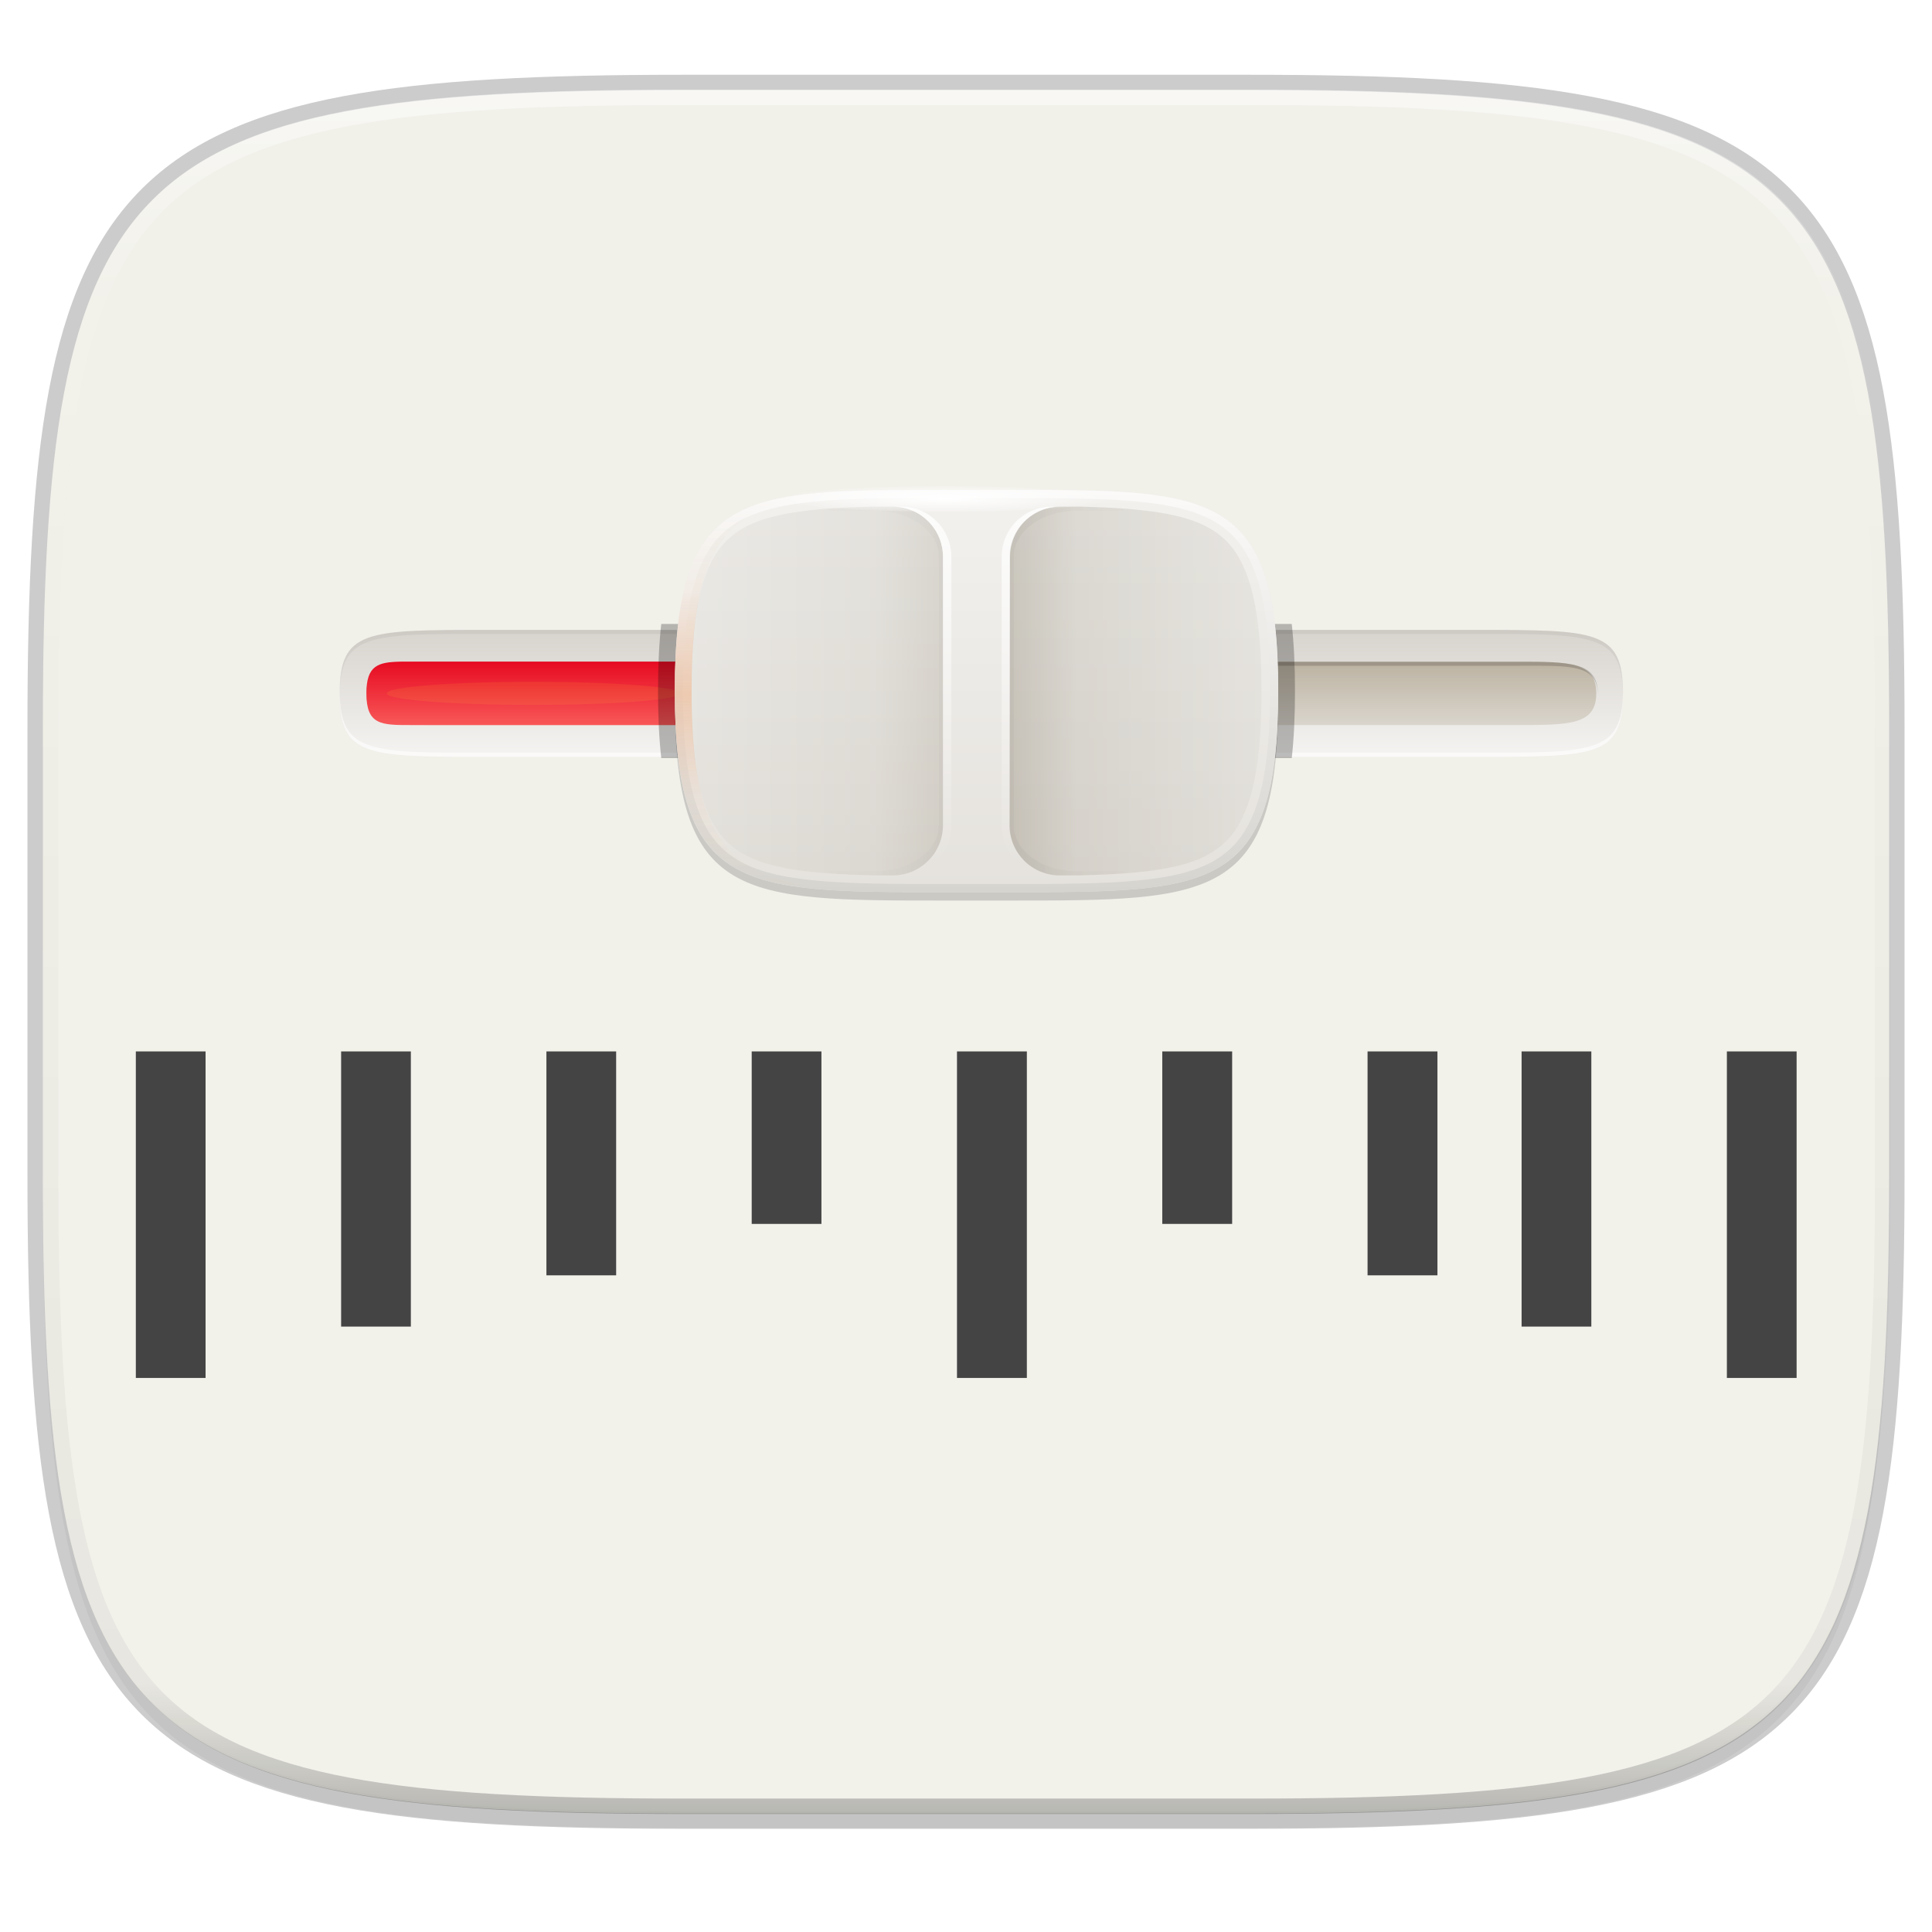 <svg xmlns="http://www.w3.org/2000/svg" xmlns:xlink="http://www.w3.org/1999/xlink" width="256" height="256" version="1.1">
 <defs>
  <linearGradient id="linearGradient2390">
   <stop style="stop-color:#e70b22" offset="0"/>
   <stop style="stop-color:#f85858" offset="1"/>
  </linearGradient>
  <linearGradient id="linearGradient4382">
   <stop offset="0" style="stop-color:#fff"/>
   <stop offset="1" style="stop-color:#fff;stop-opacity:0"/>
  </linearGradient>
  <linearGradient id="linearGradient4293">
   <stop offset="0"/>
   <stop offset="1" style="stop-opacity:0"/>
  </linearGradient>
  <linearGradient id="linearGradient4259">
   <stop offset="0" style="stop-color:#d9d6d0"/>
   <stop offset=".736" style="stop-color:#bdb8ad"/>
   <stop offset="1" style="stop-color:#938a79"/>
  </linearGradient>
  <linearGradient id="linearGradient4043">
   <stop offset="0" style="stop-color:#a4967d"/>
   <stop offset="1" style="stop-color:#cdc6ba"/>
  </linearGradient>
  <linearGradient id="linearGradient3822">
   <stop offset="0" style="stop-color:#d7d3cd"/>
   <stop offset="1" style="stop-color:#f4f3f1"/>
  </linearGradient>
  <linearGradient id="linearGradient3797">
   <stop offset="0" style="stop-color:#e5e2dd"/>
   <stop offset="1" style="stop-color:#f2f1ee"/>
  </linearGradient>
  <linearGradient id="linearGradient3838-0">
   <stop offset="0" style="stop-color:#d6d4cf"/>
   <stop offset="1" style="stop-color:#fbfaf9"/>
  </linearGradient>
  <clipPath id="clipPath4200" clipPathUnits="userSpaceOnUse">
   <rect width="104" height="16" x="128" y="116" style="fill:#ff00ff"/>
  </clipPath>
  <clipPath id="clipPath4277" clipPathUnits="userSpaceOnUse">
   <path d="m 167.47,132 c -7.264,0.184 -12.351,0.786 -15.469,2.656 -2.111,1.266 -3.515,3.044 -4.531,6.094 -1.016,3.05 -1.531,7.357 -1.531,13.25 0,5.893 0.515,10.201 1.531,13.25 1.016,3.05 2.421,4.827 4.531,6.094 3.166,1.899 8.333,2.485 15.781,2.656 h 2.22 c 3.324,0 6,-2.676 6,-6 v -32 c 0,-3.324 -2.676,-6 -6,-6 h -2.531 z" style="opacity:0.5;fill:#ff00ff"/>
  </clipPath>
  <radialGradient id="radialGradient4519" cx="177.85" cy="122.09" r="2.69" gradientTransform="matrix(1,0,0,7.402,0,-781.59)" gradientUnits="userSpaceOnUse">
   <stop offset="0" style="stop-color:#fff"/>
   <stop offset="1" style="stop-color:#fff;stop-opacity:0"/>
  </radialGradient>
  <filter id="filter4525" width="1.16" height="1.24" x="-.08" y="-.12">
   <feGaussianBlur stdDeviation="2.4"/>
  </filter>
  <filter id="filter4533" width="1.32" height="1.48" x="-.16" y="-.24">
   <feGaussianBlur stdDeviation="4.8"/>
  </filter>
  <linearGradient id="linearGradient4989" x1="192" x2="192" y1="124.34" y2="99.823" gradientUnits="userSpaceOnUse" spreadMethod="reflect">
   <stop offset="0" style="stop-color:#f18137"/>
   <stop offset=".5" style="stop-color:#f18137;stop-opacity:0.15"/>
   <stop offset="1" style="stop-color:#f1a737;stop-opacity:0"/>
  </linearGradient>
  <linearGradient id="linearGradient1108" x1="296" x2="296" y1="-212" y2="236" gradientUnits="userSpaceOnUse" xlink:href="#linearGradient1013"/>
  <linearGradient id="linearGradient1013">
   <stop style="stop-color:#ffffff" offset="0"/>
   <stop offset=".125" style="stop-color:#ffffff;stop-opacity:0.098"/>
   <stop offset=".925" style="stop-color:#000000;stop-opacity:0.098"/>
   <stop style="stop-color:#000000;stop-opacity:0.498" offset="1"/>
  </linearGradient>
  <clipPath id="clipPath1082" clipPathUnits="userSpaceOnUse">
   <path style="fill:#8c59d9" d="M 361.938,-212 C 507.235,-212 528,-191.287 528,-46.125 V 70.125 C 528,215.286 507.235,236 361.938,236 H 214.062 C 68.765,236 48,215.286 48,70.125 V -46.125 C 48,-191.287 68.765,-212 214.062,-212 Z"/>
  </clipPath>
  <filter id="filter1015" width="1.046" height="1.05" x="-.02" y="-.03" style="color-interpolation-filters:sRGB">
   <feGaussianBlur stdDeviation="2.32"/>
  </filter>
  <filter style="color-interpolation-filters:sRGB" id="filter5228-9-4" width="1.101" height="2.793" x="-.05" y="-.9">
   <feGaussianBlur stdDeviation="2.155"/>
  </filter>
  <clipPath id="clipPath4022-0" clipPathUnits="userSpaceOnUse">
   <path d="m 96,92 c -16,0 -24,0 -24,8 0,8 8,8 24,8 h 320 c 16,0 24,0 24,-8 0,-8 -8,-8 -24,-8 z" style="fill:#ff00ff"/>
  </clipPath>
  <filter id="filter4030-8">
   <feGaussianBlur stdDeviation="1.04"/>
  </filter>
  <linearGradient id="linearGradient7955" x1="176.65" x2="176.65" y1="75.433" y2="122.95" gradientTransform="matrix(0.485,0,0,0.383,-2.264,255.718)" gradientUnits="userSpaceOnUse" xlink:href="#linearGradient3822"/>
  <linearGradient id="linearGradient7957" x1="176.52" x2="176.52" y1="87.922" y2="111.97" gradientTransform="matrix(0.484,0,0,0.382,-2.243,255.867)" gradientUnits="userSpaceOnUse" xlink:href="#linearGradient4043"/>
  <linearGradient id="linearGradient7961" x1="176.52" x2="176.52" y1="87.922" y2="111.97" gradientTransform="matrix(0.269,0,0,0.382,13.251,255.867)" gradientUnits="userSpaceOnUse" xlink:href="#linearGradient2390"/>
  <linearGradient id="linearGradient8099" x1="192" x2="192" y1="148" y2="100" gradientUnits="userSpaceOnUse" xlink:href="#linearGradient3797"/>
  <linearGradient id="linearGradient8101" x1="145.94" x2="176" y1="124" y2="124" gradientUnits="userSpaceOnUse" xlink:href="#linearGradient4259"/>
  <linearGradient id="linearGradient8103" x1="176" x2="160" y1="162" y2="162" gradientUnits="userSpaceOnUse" xlink:href="#linearGradient4293"/>
  <linearGradient id="linearGradient8105" x1="192" x2="192" y1="148" y2="100" gradientUnits="userSpaceOnUse" xlink:href="#linearGradient3838-0"/>
  <linearGradient id="linearGradient8107" x1="145.94" x2="176" y1="124" y2="124" gradientUnits="userSpaceOnUse" xlink:href="#linearGradient4259"/>
  <linearGradient id="linearGradient8109" x1="176" x2="160" y1="162" y2="162" gradientUnits="userSpaceOnUse" xlink:href="#linearGradient4293"/>
  <linearGradient id="linearGradient8111" x1="176.68" x2="176.68" y1="102.4" y2="144.81" gradientUnits="userSpaceOnUse" xlink:href="#linearGradient4382"/>
  <linearGradient id="linearGradient8113" x1="176.68" x2="176.68" y1="102.4" y2="144.81" gradientTransform="matrix(-1,0,0,1,360,0)" gradientUnits="userSpaceOnUse" xlink:href="#linearGradient4382"/>
  <radialGradient id="radialGradient8115" cx="177.85" cy="122.09" r="2.69" gradientTransform="matrix(1,0,0,7.402,0,-781.59)" gradientUnits="userSpaceOnUse" xlink:href="#radialGradient4519"/>
  <linearGradient id="linearGradient8117" x1="192" x2="192" y1="124.34" y2="99.823" gradientUnits="userSpaceOnUse" spreadMethod="reflect" xlink:href="#linearGradient4989"/>
 </defs>
 <g transform="translate(0,-220)">
  <g transform="translate(0,252)">
   <path style="opacity:0.2;fill:none;stroke:#000000;stroke-width:4.077;stroke-linecap:round;stroke-linejoin:round" d="m 165.685,-20.053 c 74.056,0 84.639,10.557 84.639,84.544 v 59.251 c 0,73.986 -10.584,84.544 -84.639,84.544 H 90.315 c -74.056,0 -84.639,-10.557 -84.639,-84.544 V 64.491 c 0,-73.987 10.584,-84.544 84.639,-84.544 z"/>
   <path style="opacity:0.2;filter:url(#filter1015)" d="m 188.969,46 c 72.649,0 83.031,10.357 83.031,82.938 v 58.125 c 0,72.581 -10.383,82.938 -83.031,82.938 h -73.938 C 42.383,270 32,259.643 32,187.062 v -58.125 c 0,-72.581 10.383,-82.938 83.031,-82.938 z" transform="matrix(1.019,0,0,1.019,-26.944,-64.905)"/>
   <path d="m 165.685,-20.053 c 74.056,0 84.639,10.557 84.639,84.544 v 59.251 c 0,73.986 -10.584,84.544 -84.639,84.544 H 90.315 c -74.056,0 -84.639,-10.557 -84.639,-84.544 V 64.491 c 0,-73.987 10.584,-84.544 84.639,-84.544 z" style="fill:#f1f0e9"/>
   <path style="opacity:0.5;fill:none;stroke:url(#linearGradient1108);stroke-width:8;stroke-linecap:round;stroke-linejoin:round" d="M 361.938,-212 C 507.235,-212 528,-191.287 528,-46.125 V 70.125 C 528,215.286 507.235,236 361.938,236 H 214.062 C 68.765,236 48,215.286 48,70.125 V -46.125 C 48,-191.287 68.765,-212 214.062,-212 Z" clip-path="url(#clipPath1082)" transform="matrix(0.51,0,0,0.51,-18.789,88)"/>
   <path d="m 90.242,207.995 c -74.056,0 -84.639,-10.557 -84.639,-84.544 V 93.826 H 250.251 v 29.625 c 0,73.986 -10.584,84.544 -84.639,84.544 z" style="opacity:0.05;fill:#ffffff"/>
  </g>
  <g transform="matrix(0.914,0,0,0.914,18.735,43.126)">
   <path style="fill:url(#linearGradient7955)" d="M 50.062,284.839 H 193.474 c 17.442,0 21.318,0 21.318,9.196 0,9.196 -3.876,9.196 -21.318,9.196 H 50.062 c -17.442,0 -21.318,0 -21.318,-9.196 0,-9.196 3.876,-9.196 21.318,-9.196 z"/>
   <path style="opacity:0.6;fill:#ffffff" d="m 28.744,293.748 c -9.28e-4,0.096 0,0.19 0,0.287 0,9.196 3.876,9.196 21.318,9.196 H 193.474 c 17.442,0 21.318,0 21.318,-9.196 0,-0.098 0,-0.192 0,-0.287 -0.083,8.906 -4.061,8.909 -21.318,8.909 H 50.062 c -17.256,0 -21.235,0 -21.318,-8.909 z"/>
   <path style="opacity:0.05" d="m 50.062,284.839 c -17.442,0 -21.318,0 -21.318,9.196 0,0.098 -9.28e-4,0.192 0,0.287 0.083,-8.906 4.062,-8.909 21.318,-8.909 H 193.474 c 17.256,0 21.235,0.002 21.318,8.909 0,-0.096 0,-0.19 0,-0.287 0,-9.196 -3.876,-9.196 -21.318,-9.196 z"/>
   <path d="m 44.248,289.437 c -7.752,0 -11.628,0 -11.628,4.598 0,4.598 3.876,4.598 11.628,4.598 H 199.288 c 7.752,0 11.628,0 11.628,-4.598 0,-4.598 -3.876,-4.598 -11.628,-4.598 z" style="opacity:0.6;fill:url(#linearGradient7957)"/>
   <path d="m 108,84 c -36,0 -44,0 -44,16 0,16 8,16 44,16 h 296 c 36,0 44,0 44,-16 0,-16 -8,-16 -44,-16 z M 90.375,93 C 92.125,92.984 94,93 96,93 h 320 c 16,0 24,-0.5 24,7.5 0,8 -8,7.5 -24,7.5 H 96 c -16,0 -24,0.5 -24,-7.5 0,-7 6.125,-7.391 18.375,-7.5 z" clip-path="url(#clipPath4022-0)" transform="matrix(0.485,0,0,0.575,-2.264,236.56)" style="opacity:0.4;filter:url(#filter4030-8)"/>
   <path style="fill:url(#linearGradient7961)" d="m 37.566,289.437 c -3.297,0.063 -4.946,0.575 -4.946,4.598 0,4.598 2.153,4.598 6.46,4.598 h 38.912 v -9.196 h -38.912 c -0.538,0 -1.043,-0.009 -1.514,0 z"/>
   <path d="m 180.09,123.42 a 50.987,2.884 0 1 1 -101.97,0 50.987,2.884 0 1 1 101.97,0 z" transform="matrix(0.416,0,0,0.575,3.095,223.067)" style="opacity:0.3;fill:#fff229;filter:url(#filter5228-9-4)"/>
   <g transform="matrix(1.215,0,0,1.215,-97.631,143.037)">
    <path d="m 176,101 h 8 c 24,0 32,0 32,24 0,24 -8,24 -32,24 h -8 c -24,0 -32,0 -32,-24 0,-24 8,-24 32,-24 z" style="opacity:0.4;filter:url(#filter4525)"/>
    <path d="m 176,100 h 8 c 24,0 32,0 32,24 0,24 -8,24 -32,24 h -8 c -24,0 -32,0 -32,-24 0,-24 8,-24 32,-24 z" clip-path="url(#clipPath4200)" style="opacity:0.5;stroke:#000000;stroke-width:4;filter:url(#filter4533)"/>
    <path style="fill:url(#linearGradient8099)" d="m 176,100 h 8 c 24,0 32,0 32,24 0,24 -8,24 -32,24 h -8 c -24,0 -32,0 -32,-24 0,-24 8,-24 32,-24 z"/>
    <g style="opacity:0.5">
     <path d="m 167.47,102 c -7.27,0.18 -12.35,0.79 -15.47,2.66 -2.11,1.26 -3.51,3.04 -4.53,6.09 -1.02,3.05 -1.53,7.36 -1.53,13.25 0,5.89 0.51,10.2 1.53,13.25 1.02,3.05 2.42,4.83 4.53,6.09 3.17,1.9 8.33,2.49 15.78,2.66 H 170 c 3.32,0 6,-2.68 6,-6 v -32 c 0,-3.32 -2.68,-6 -6,-6 z" style="opacity:0.5;fill:url(#linearGradient8101)"/>
     <path d="m 164.65,132 c -9.665,0.184 -16.434,0.786 -20.582,2.656 -2.808,1.266 -4.677,3.044 -6.029,6.094 -1.36,3.05 -2.04,7.36 -2.04,13.25 0,5.893 0.685,10.201 2.037,13.25 1.353,3.05 3.221,4.827 6.029,6.094 4.212,1.899 11.088,2.485 20.998,2.656 h 2.952 c 4.43,0 7.99,-2.68 7.99,-6 v -32 c 0,-3.324 -3.561,-6 -7.983,-6 h -3.368 z" clip-path="url(#clipPath4277)" transform="translate(0,-30)" style="opacity:0.2;fill:none;stroke:url(#linearGradient8103);filter:url(#filter4289)"/>
    </g>
    <path d="m 176,100 c -24,0 -32,0 -32,24 0,24 8,24 32,24 h 8 c 24,0 32,0 32,-24 0,-24 -8,-24 -32,-24 z m -4.31,0.97 c 1.37,-0.01 2.81,0 4.31,0 h 8 c 12,0 19.89,0.11 24.5,2.87 2.3,1.39 3.87,3.39 4.94,6.6 1.07,3.21 1.59,7.61 1.59,13.56 0,5.95 -0.52,10.35 -1.59,13.56 -1.07,3.21 -2.64,5.21 -4.94,6.6 -4.61,2.76 -12.5,2.87 -24.5,2.87 h -8 c -12,0 -19.89,-0.11 -24.5,-2.87 -2.3,-1.39 -3.87,-3.39 -4.94,-6.6 -1.07,-3.21 -1.59,-7.61 -1.59,-13.56 0,-5.95 0.52,-10.35 1.59,-13.56 1.07,-3.21 2.64,-5.21 4.94,-6.6 4.03,-2.41 10.57,-2.81 20.19,-2.87 z" style="fill:url(#linearGradient8105)"/>
    <g transform="matrix(-1,0,0,1,359.94,0)" style="opacity:0.8">
     <path style="opacity:0.5;fill:url(#linearGradient8107)" d="m 167.47,102 c -7.264,0.184 -12.351,0.786 -15.469,2.656 -2.111,1.266 -3.515,3.044 -4.531,6.094 -1.016,3.05 -1.531,7.357 -1.531,13.25 0,5.893 0.515,10.201 1.531,13.25 1.016,3.05 2.421,4.827 4.531,6.094 3.166,1.899 8.333,2.485 15.781,2.656 h 2.22 c 3.324,0 6,-2.676 6,-6 v -32 c 0,-3.324 -2.676,-6 -6,-6 h -2.531 z"/>
     <path d="m 164.65,132 c -9.665,0.184 -16.434,0.786 -20.582,2.656 -2.808,1.266 -4.677,3.044 -6.029,6.094 -1.36,3.05 -2.04,7.36 -2.04,13.25 0,5.893 0.685,10.201 2.037,13.25 1.353,3.05 3.221,4.827 6.029,6.094 4.212,1.899 11.088,2.485 20.998,2.656 h 2.952 c 4.43,0 7.99,-2.68 7.99,-6 v -32 c 0,-3.324 -3.561,-6 -7.983,-6 h -3.368 z" clip-path="url(#clipPath4277)" transform="translate(0,-30)" style="opacity:0.2;fill:none;stroke:url(#linearGradient8109);filter:url(#filter4289)"/>
    </g>
    <path d="m 170,102 c 3.32,0 6,2.68 6,6 v 32 c 0,3.32 -2.68,6 -6,6 h 1 c 3.32,0 6,-2.68 6,-6 v -32 c 0,-3.32 -2.68,-6 -6,-6 z" style="opacity:0.8;fill:url(#linearGradient8111)"/>
    <path d="m 190,102 c -3.324,0 -6,2.676 -6,6 v 32 c 0,3.324 2.676,6 6,6 h -1 c -3.324,0 -6,-2.676 -6,-6 v -32 c 0,-3.324 2.676,-6 6,-6 z" style="opacity:0.8;fill:url(#linearGradient8113)"/>
    <path d="m 180.05,122.09 a 2.19,19.413 0 1 1 -4.381,0 2.19,19.413 0 1 1 4.381,0 z" transform="matrix(0,0.694,-1,0,298.28,-22.358)" style="fill:url(#radialGradient8115)"/>
    <path d="M 167.75,100.06 C 150.14,100.39 144,103 144,124 c 0,21.73 6.7,23.74 25.75,23.94 C 152.14,147.61 146,145 146,124 c 0,-21 6.14,-23.61 23.75,-23.94 -0.64,0.01 -1.39,-0.01 -2,0 z" style="opacity:0.3;fill:url(#linearGradient8117)"/>
   </g>
   <path style="fill:#444444" d="m -0.805,345.944 v 1.339 44.663 1.339 H 0.535 7.965 9.304 v -1.339 -44.663 -1.339 H 7.965 0.535 Z m 29.761,0 v 1.339 37.212 1.339 h 1.339 7.43 1.339 V 384.495 347.283 345.944 H 37.726 30.296 Z m 29.761,0 v 1.339 29.782 1.339 h 1.339 7.43 1.339 v -1.339 -29.782 -1.339 h -1.339 -7.43 z m 29.761,0 v 1.339 22.331 1.339 h 1.339 7.43 1.339 v -1.339 -22.331 -1.339 h -1.339 -7.43 z m 29.761,0 v 1.339 44.663 1.339 h 1.339 7.451 1.339 v -1.339 -44.663 -1.339 h -1.339 -7.451 z m 29.761,0 v 1.339 22.331 1.339 h 1.339 7.451 1.339 v -1.339 -22.331 -1.339 h -1.339 -7.451 z m 29.761,0 v 1.339 29.782 1.339 h 1.339 7.451 1.339 v -1.339 -29.782 -1.339 h -1.339 -7.451 z m 22.331,0 v 1.339 37.212 1.339 h 1.339 7.43 1.339 v -1.339 -37.212 -1.339 h -1.339 -7.43 z m 29.761,0 v 1.339 44.663 1.339 h 1.339 7.43 1.339 v -1.339 -44.663 -1.339 h -1.339 -7.43 z"/>
  </g>
 </g>
 <g transform="translate(0,-796.36)" style="display:none;opacity:0.496">
  <g transform="matrix(3.556,0,0,3.552,0,-2685.9)">
   <g transform="translate(0,10)">
    <path d="m 46.703,908.36 h 50.595 c 40.862,0 46.702,5.84 46.702,46.7 v 40.595 c 0,40.865 -5.838,46.702 -46.703,46.702 H 46.702 C 5.838,1042.357 0,1036.457 0,995.617 v -40.6 c 0,-40.86 5.838,-46.7 46.703,-46.7 z"/>
   </g>
  </g>
 </g>
</svg>
